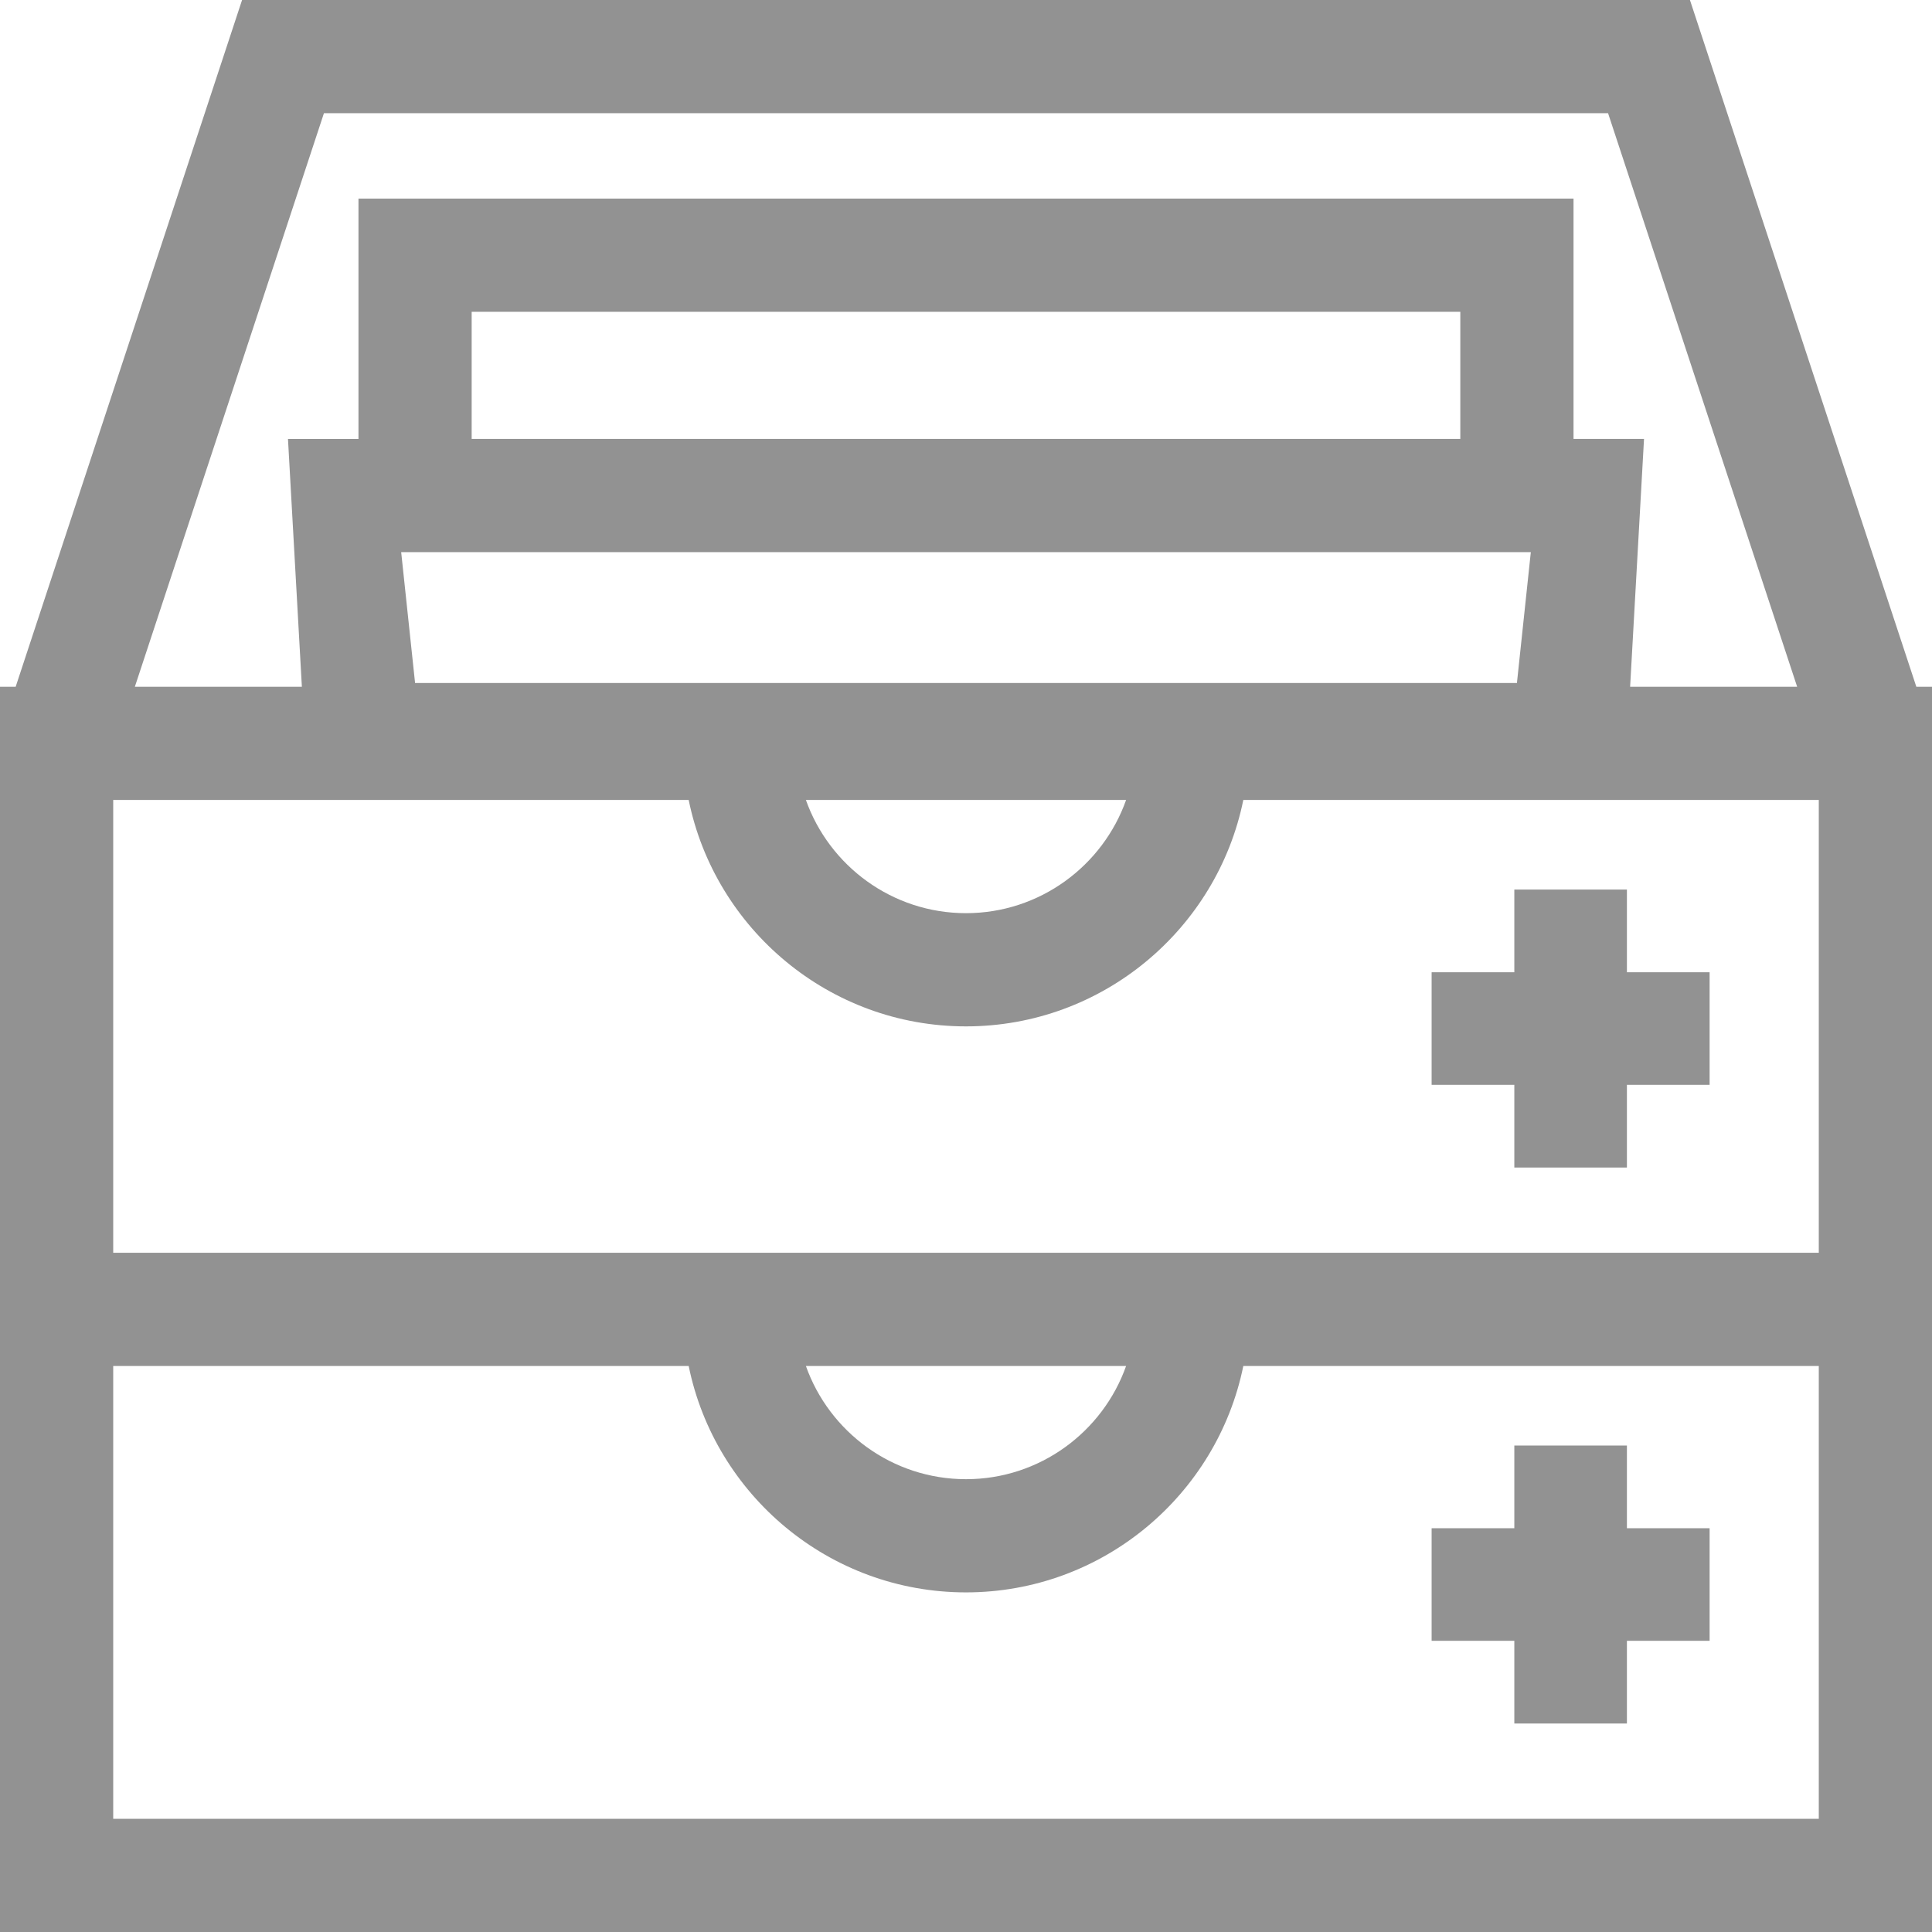 <svg width="139" height="139" viewBox="0 0 139 139" fill="none" xmlns="http://www.w3.org/2000/svg"><path d="M137.873 49.41L121.584 0H17.416L1.127 49.41H0V139h139V49.41h-1.127zM23.306 8.145h92.388l13.604 41.265h-12.017l1-17.832h-5.072V14.29H25.791v17.29h-5.072l1 17.831H9.702L23.306 8.145zm57.713 49.41c-1.68 4.74-6.21 8.144-11.519 8.144s-9.838-3.404-11.519-8.144h23.038zm24.045-25.977H33.935v-9.144h71.129v9.144zm5.073 8.145l-1 9.416H29.863l-1-9.416h81.274zm20.718 91.132H8.145V98.277h41.403c1.892 9.283 10.12 16.289 19.952 16.289 9.833 0 18.06-7.006 19.952-16.289h41.403v32.578zM57.981 98.277h23.038c-1.68 4.741-6.21 8.145-11.519 8.145s-9.838-3.404-11.519-8.145zM8.145 90.133V57.555h41.403c1.892 9.282 10.12 16.289 19.952 16.289 9.833 0 18.06-7.007 19.952-16.29h41.403v32.579H8.145z" fill="#929292"/><path d="M108.95 64h8.1v20h-8.1V64z" fill="#929292"/><path d="M123 69.95v8.1h-20v-8.1h20zM108.95 104h8.1v20h-8.1v-20z" fill="#929292"/><path d="M123 109.95v8.1h-20v-8.1h20z" fill="#929292"/></svg>
